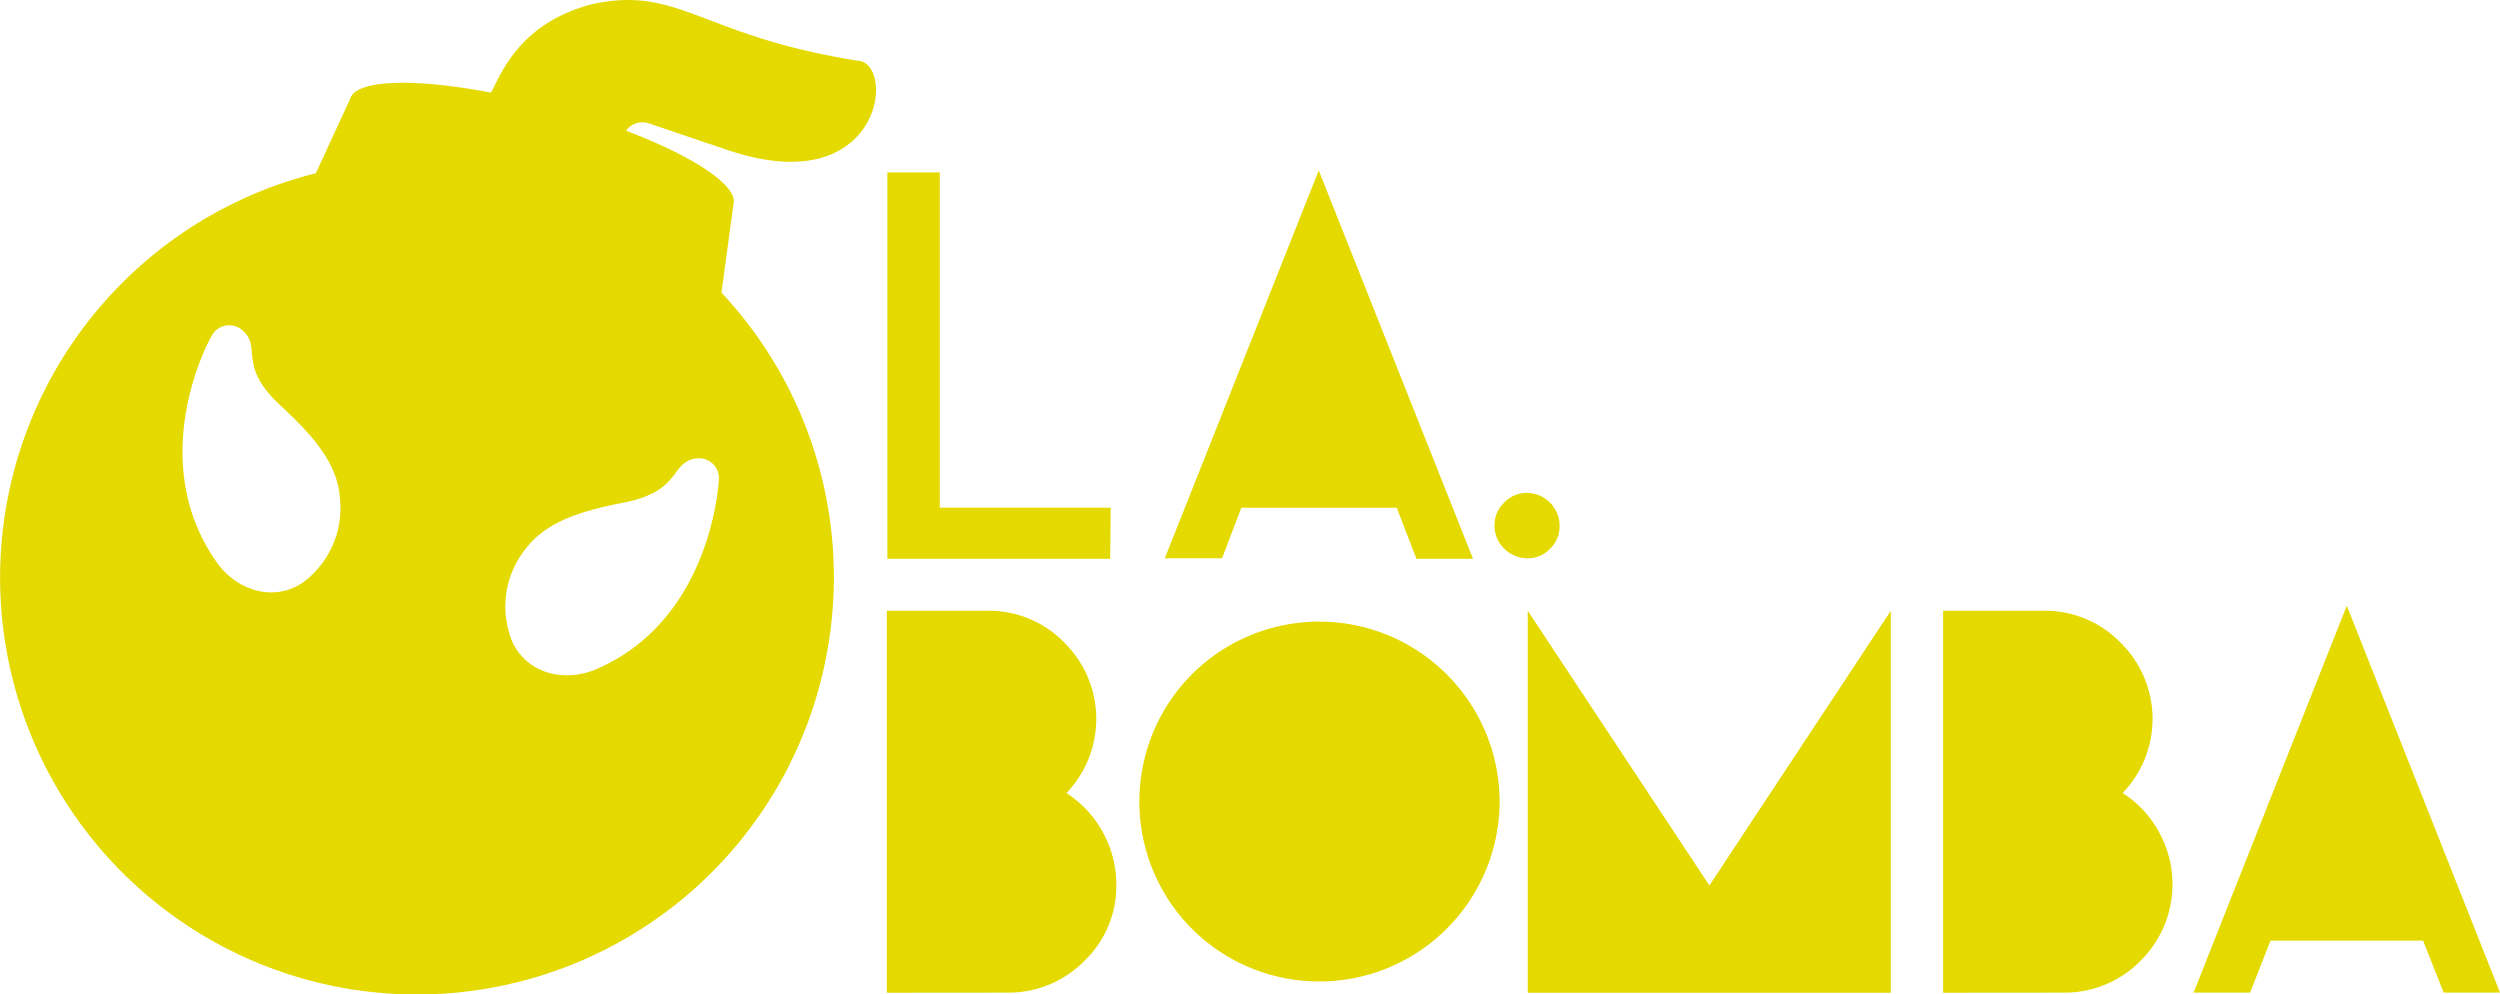 <svg xmlns="http://www.w3.org/2000/svg" viewBox="0 0 235.64 93.73"><defs><style>.cls-1,.cls-2{fill:#e4da00;}.cls-2{fill-rule:evenodd;}</style></defs><title>Asset 2</title><g id="Layer_2" data-name="Layer 2"><g id="_1200" data-name="1200"><polygon class="cls-1" points="212.08 93.56 214.01 88.66 228.39 88.66 230.33 93.56 235.64 93.56 221.2 57.09 206.76 93.56 212.08 93.56"/><path class="cls-1" d="M183.15,93.57v-36h9.46a9.88,9.88,0,0,1,7.26,3,10.07,10.07,0,0,1,.2,14.18,9.94,9.94,0,0,1,3.41,3.65,10.14,10.14,0,0,1-1.72,12.16,10,10,0,0,1-7.27,3Z"/><path class="cls-1" d="M148.89,93.57H144v-36l17.12,25.89,17.1-25.89v36H148.89Z"/><path class="cls-2" d="M78.11,60.57A39.24,39.24,0,0,0,68,27.58l1.13-8.31c.48-1.75-3.73-4.52-10.12-6.95a1.88,1.88,0,0,1,2.23-.66c-.26-.11,3.07,1.05,7.38,2.49C83,19,84.45,6.27,81,5.74,66.11,3.44,64.07-1.4,55.82.39,49,2.16,47.25,6.9,46.29,8.73,39,7.34,33.48,7.5,33,9.33l-3.23,7A39.29,39.29,0,1,0,78.11,60.57ZM28.42,55c-2.72,1.71-6,.65-7.88-1.84C13.85,43.87,19.14,33,20,31.57a1.87,1.87,0,0,1,2.79-.49c2,1.65-.51,3.3,3.64,7.13,2.9,2.69,5.3,5.31,5.59,8.55A8.73,8.73,0,0,1,28.42,55ZM56,63.16c-2.92,1.13-6.25.31-7.67-2.57a8.7,8.7,0,0,1,1.22-8.87c2-2.62,5.36-3.59,9.25-4.35,5.54-1.09,4.29-3.8,6.83-4.16a1.87,1.87,0,0,1,2.13,1.88C67.69,46.78,66.5,58.8,56,63.16Z"/><path class="cls-1" d="M104.64,52.67h-21V16.25h4.94v31.6h16.11Z"/><path class="cls-1" d="M131.65,47.86H117l-1.81,4.76h-5.4l14.51-36.56,14.54,36.61h-5.33Z"/><path class="cls-1" d="M146.12,51.71a2.9,2.9,0,0,1-2.15.91,3.06,3.06,0,0,1-2.19-.91,3,3,0,0,1-.91-2.17,2.88,2.88,0,0,1,.91-2.17,2.94,2.94,0,0,1,2.19-.91A3.11,3.11,0,0,1,147,49.54,2.93,2.93,0,0,1,146.12,51.71Z"/><path class="cls-1" d="M83.59,93.57v-36h9.46a9.89,9.89,0,0,1,7.27,3,10.1,10.1,0,0,1,.2,14.18,10.29,10.29,0,0,1,4.7,8.6,9.77,9.77,0,0,1-3,7.21,10,10,0,0,1-7.26,3Z"/><path class="cls-1" d="M112.35,87.55a17,17,0,0,1,0-24,17,17,0,0,1,29,12,17,17,0,0,1-29,12Z"/></g></g></svg>